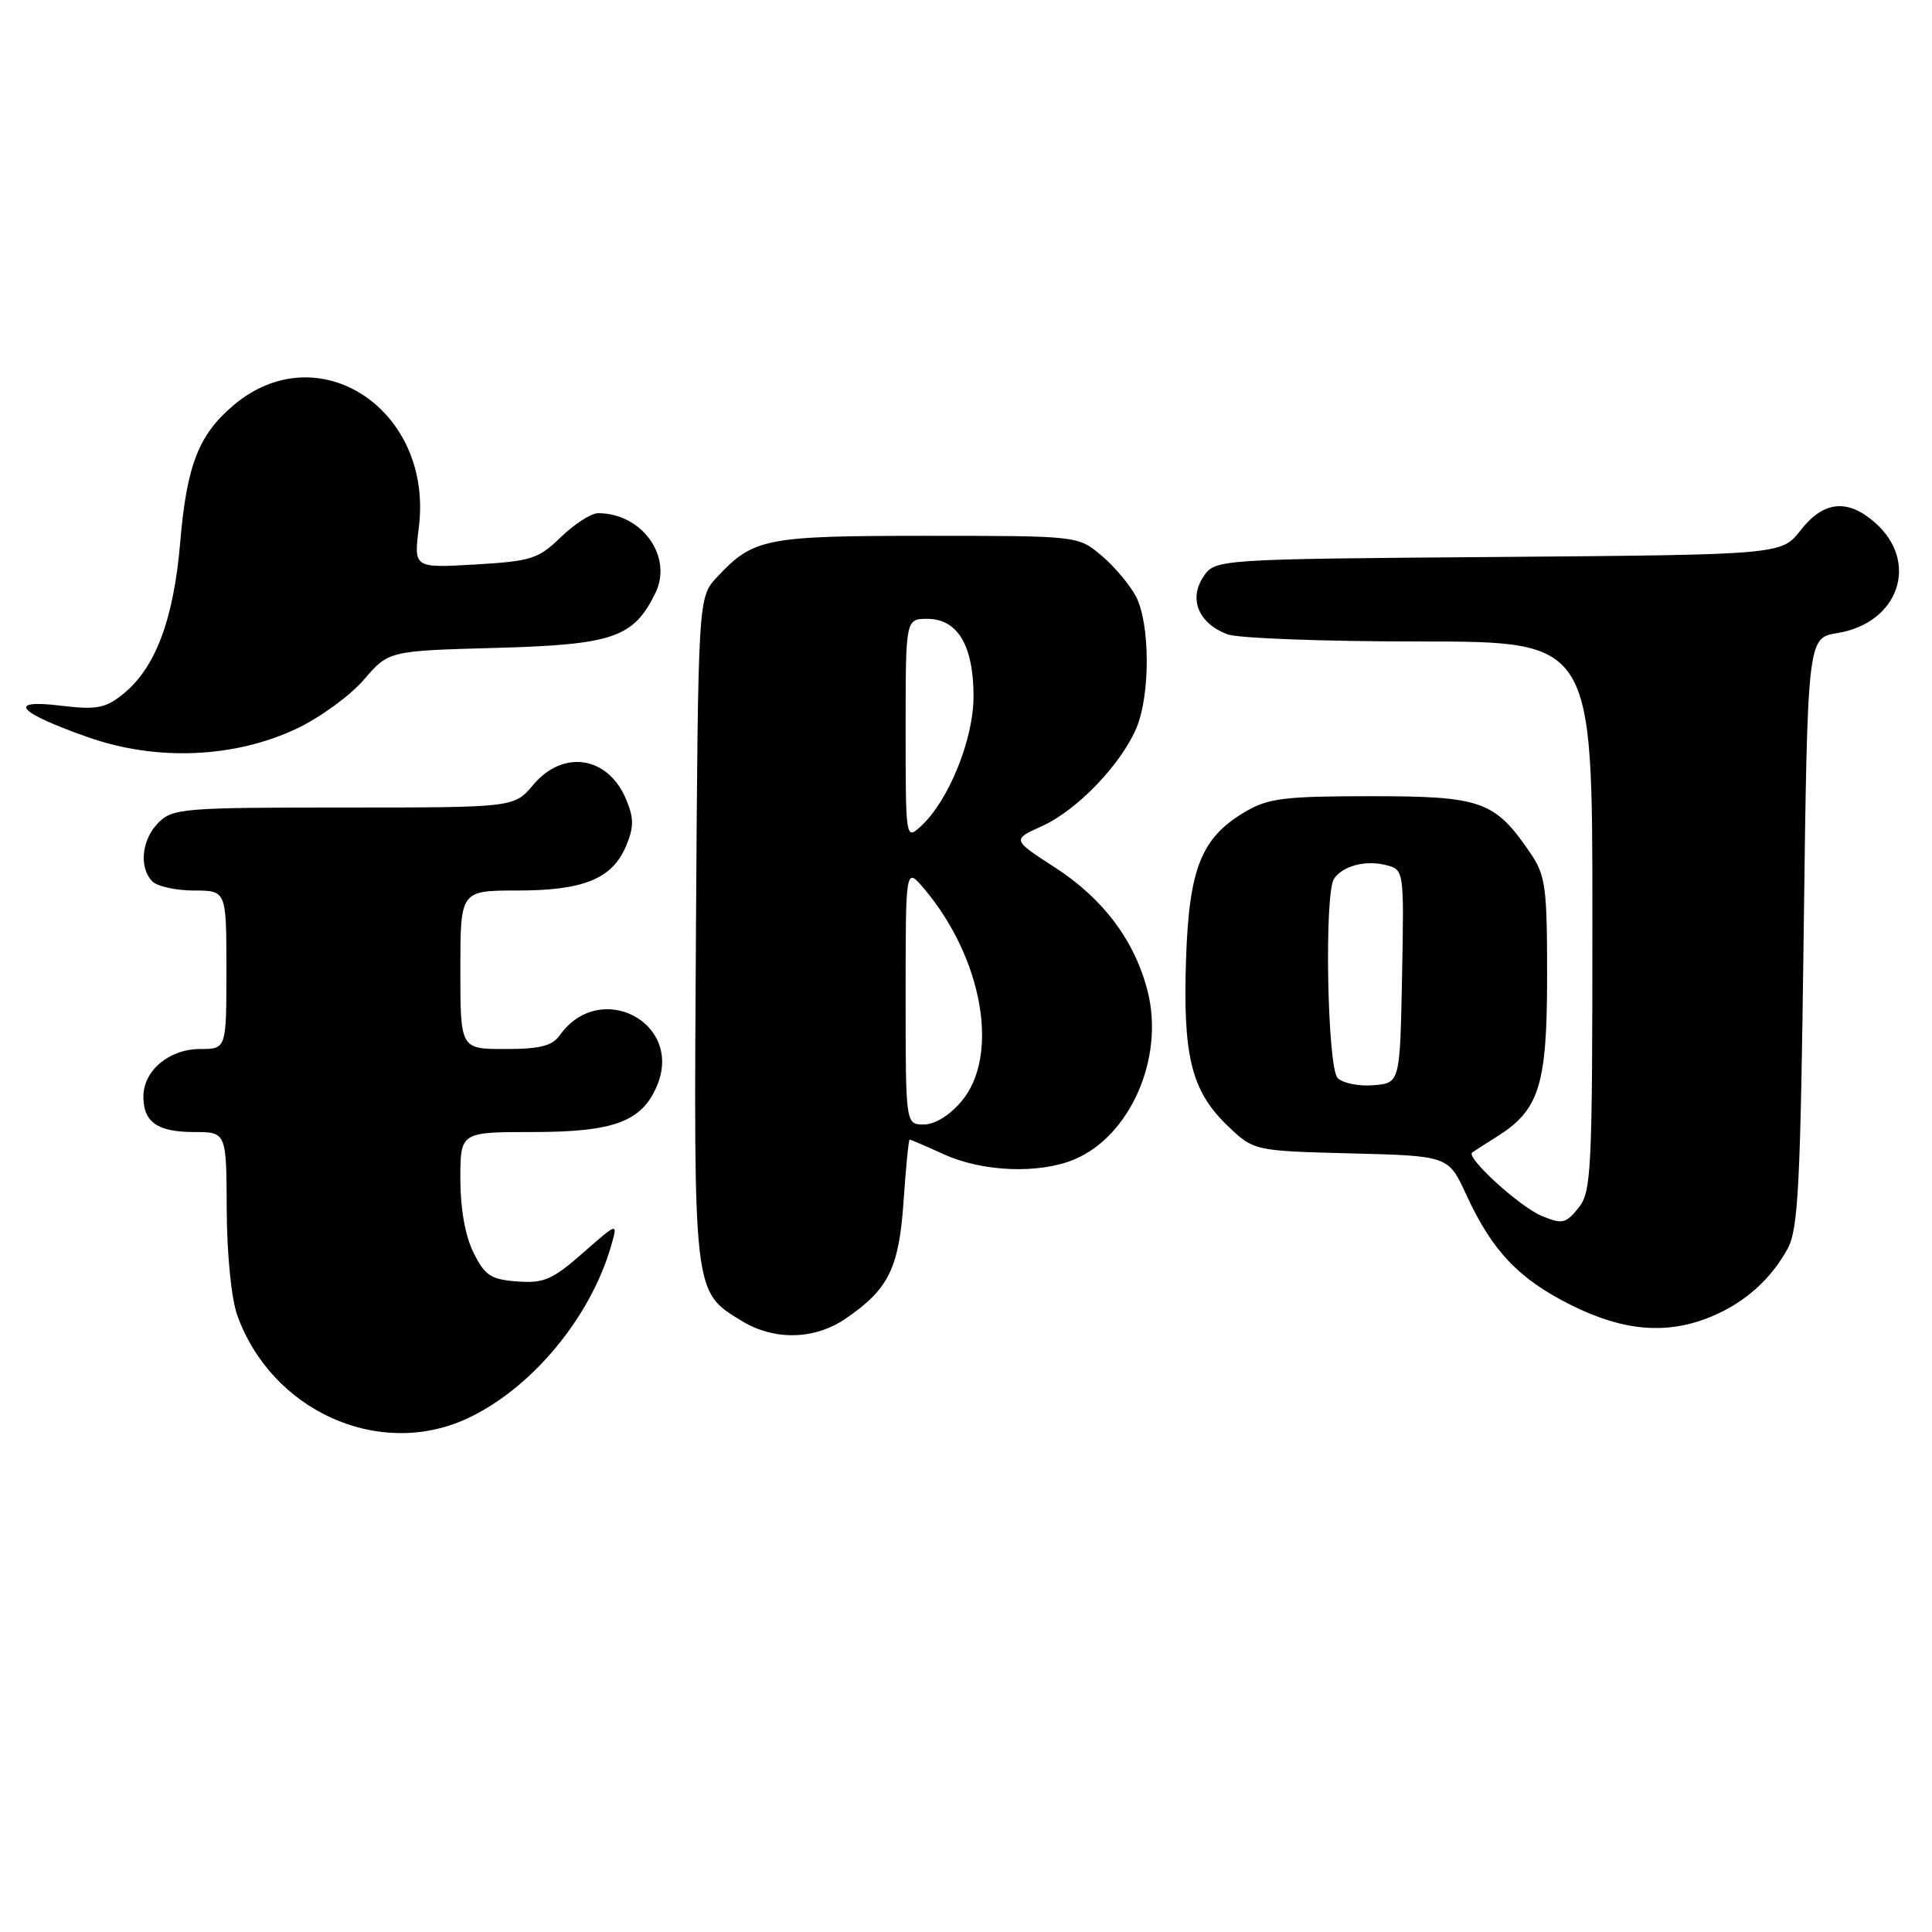 <?xml version="1.0" encoding="UTF-8" standalone="no"?>
<!DOCTYPE svg PUBLIC "-//W3C//DTD SVG 1.1//EN" "http://www.w3.org/Graphics/SVG/1.1/DTD/svg11.dtd" >
<svg xmlns="http://www.w3.org/2000/svg" xmlns:xlink="http://www.w3.org/1999/xlink" version="1.1" viewBox="0 0 256 256">
 <g >
 <path fill="currentColor"
d=" M 61.73 188.04 C 70.29 184.15 78.22 174.68 80.98 165.07 C 81.88 161.94 81.88 161.94 77.24 166.02 C 73.21 169.56 72.08 170.06 68.55 169.80 C 65.05 169.54 64.26 169.03 62.75 166.00 C 61.65 163.79 61.00 160.20 61.00 156.25 C 61.00 150.00 61.00 150.00 70.60 150.00 C 81.38 150.00 85.09 148.61 87.08 143.81 C 90.54 135.46 79.46 129.74 74.19 137.16 C 73.17 138.59 71.58 139.00 66.94 139.00 C 61.00 139.00 61.00 139.00 61.00 128.50 C 61.00 118.00 61.00 118.00 68.55 118.00 C 77.37 118.00 81.16 116.43 82.98 112.05 C 84.00 109.60 84.00 108.40 82.98 105.96 C 80.60 100.20 74.65 99.25 70.65 104.00 C 68.13 107.00 68.13 107.00 45.56 107.00 C 24.33 107.00 22.88 107.12 21.00 109.00 C 18.76 111.24 18.38 114.98 20.20 116.80 C 20.86 117.46 23.34 118.00 25.70 118.00 C 30.00 118.00 30.00 118.00 30.00 128.50 C 30.00 139.00 30.00 139.00 26.50 139.00 C 22.42 139.00 19.00 141.87 19.00 145.30 C 19.00 148.69 20.87 150.00 25.70 150.00 C 30.00 150.00 30.00 150.00 30.04 160.25 C 30.07 166.16 30.65 172.09 31.43 174.25 C 35.94 186.89 50.08 193.32 61.73 188.04 Z  M 112.01 174.75 C 117.75 170.84 119.11 168.09 119.73 159.15 C 120.03 154.67 120.40 151.00 120.53 151.00 C 120.67 151.00 122.74 151.89 125.14 152.98 C 130.23 155.29 137.69 155.57 142.33 153.64 C 149.77 150.53 154.29 140.20 152.08 131.39 C 150.39 124.69 146.21 119.10 139.80 114.95 C 134.09 111.26 134.09 111.26 138.08 109.46 C 142.70 107.38 148.58 101.26 150.60 96.42 C 152.43 92.04 152.39 82.66 150.54 79.07 C 149.73 77.51 147.67 75.06 145.96 73.62 C 142.85 71.00 142.85 71.00 122.87 71.00 C 101.38 71.00 99.84 71.30 95.00 76.48 C 92.50 79.16 92.50 79.16 92.22 123.07 C 91.91 171.67 91.84 171.10 98.30 175.04 C 102.58 177.65 107.92 177.54 112.01 174.75 Z  M 226.77 174.45 C 231.19 172.60 234.59 169.58 236.85 165.50 C 238.28 162.90 238.57 157.29 239.00 123.52 C 239.50 84.53 239.50 84.53 243.44 83.89 C 251.62 82.57 254.38 74.47 248.45 69.25 C 244.81 66.05 241.63 66.37 238.60 70.25 C 236.06 73.50 236.06 73.50 198.52 73.80 C 160.99 74.09 160.99 74.09 159.42 76.48 C 157.49 79.42 158.84 82.61 162.63 84.05 C 164.00 84.57 175.45 85.00 188.07 85.00 C 211.00 85.00 211.00 85.00 211.00 121.39 C 211.00 155.35 210.88 157.93 209.14 160.07 C 207.46 162.15 207.00 162.24 204.28 161.11 C 201.37 159.91 194.19 153.36 195.07 152.71 C 195.31 152.54 196.76 151.61 198.30 150.64 C 203.97 147.09 204.99 143.85 205.00 129.40 C 205.00 117.45 204.80 116.00 202.75 112.99 C 198.08 106.13 196.31 105.50 181.68 105.50 C 170.23 105.50 168.05 105.77 165.04 107.54 C 159.20 110.96 157.57 115.00 157.16 127.01 C 156.72 139.84 157.85 144.49 162.53 149.04 C 166.11 152.50 166.11 152.50 179.02 152.83 C 191.93 153.16 191.93 153.16 194.30 158.33 C 197.72 165.76 201.24 169.47 208.20 172.94 C 215.14 176.41 220.95 176.88 226.77 174.45 Z  M 39.31 96.55 C 42.41 95.08 46.42 92.16 48.22 90.06 C 51.50 86.24 51.50 86.24 65.70 85.85 C 81.25 85.42 83.94 84.50 86.84 78.59 C 89.20 73.76 85.07 68.00 79.25 68.00 C 78.34 68.00 76.13 69.42 74.33 71.16 C 71.33 74.07 70.41 74.36 62.95 74.80 C 54.82 75.27 54.82 75.27 55.50 69.87 C 57.44 54.30 42.21 44.22 30.99 53.66 C 26.32 57.59 24.75 61.61 23.88 71.85 C 23.00 82.20 20.55 88.64 16.17 92.08 C 13.91 93.86 12.70 94.07 8.01 93.50 C 0.75 92.62 2.34 94.42 11.71 97.70 C 20.77 100.88 31.07 100.44 39.31 96.55 Z  M 120.00 131.92 C 120.00 114.85 120.00 114.85 122.47 117.78 C 130.23 127.00 132.49 139.89 127.41 145.92 C 125.84 147.79 123.88 149.00 122.41 149.00 C 120.00 149.00 120.00 149.00 120.00 131.92 Z  M 120.00 96.65 C 120.00 82.00 120.00 82.00 122.88 82.00 C 126.89 82.00 129.00 85.54 129.00 92.27 C 129.00 97.99 125.67 106.18 121.98 109.52 C 120.02 111.30 120.00 111.19 120.00 96.65 Z  M 177.25 142.85 C 175.87 141.47 175.45 118.35 176.77 116.43 C 177.92 114.74 180.93 113.94 183.61 114.62 C 186.05 115.23 186.05 115.23 185.78 129.37 C 185.50 143.50 185.50 143.50 182.00 143.80 C 180.07 143.96 177.93 143.53 177.25 142.85 Z "/>
</g>
</svg>